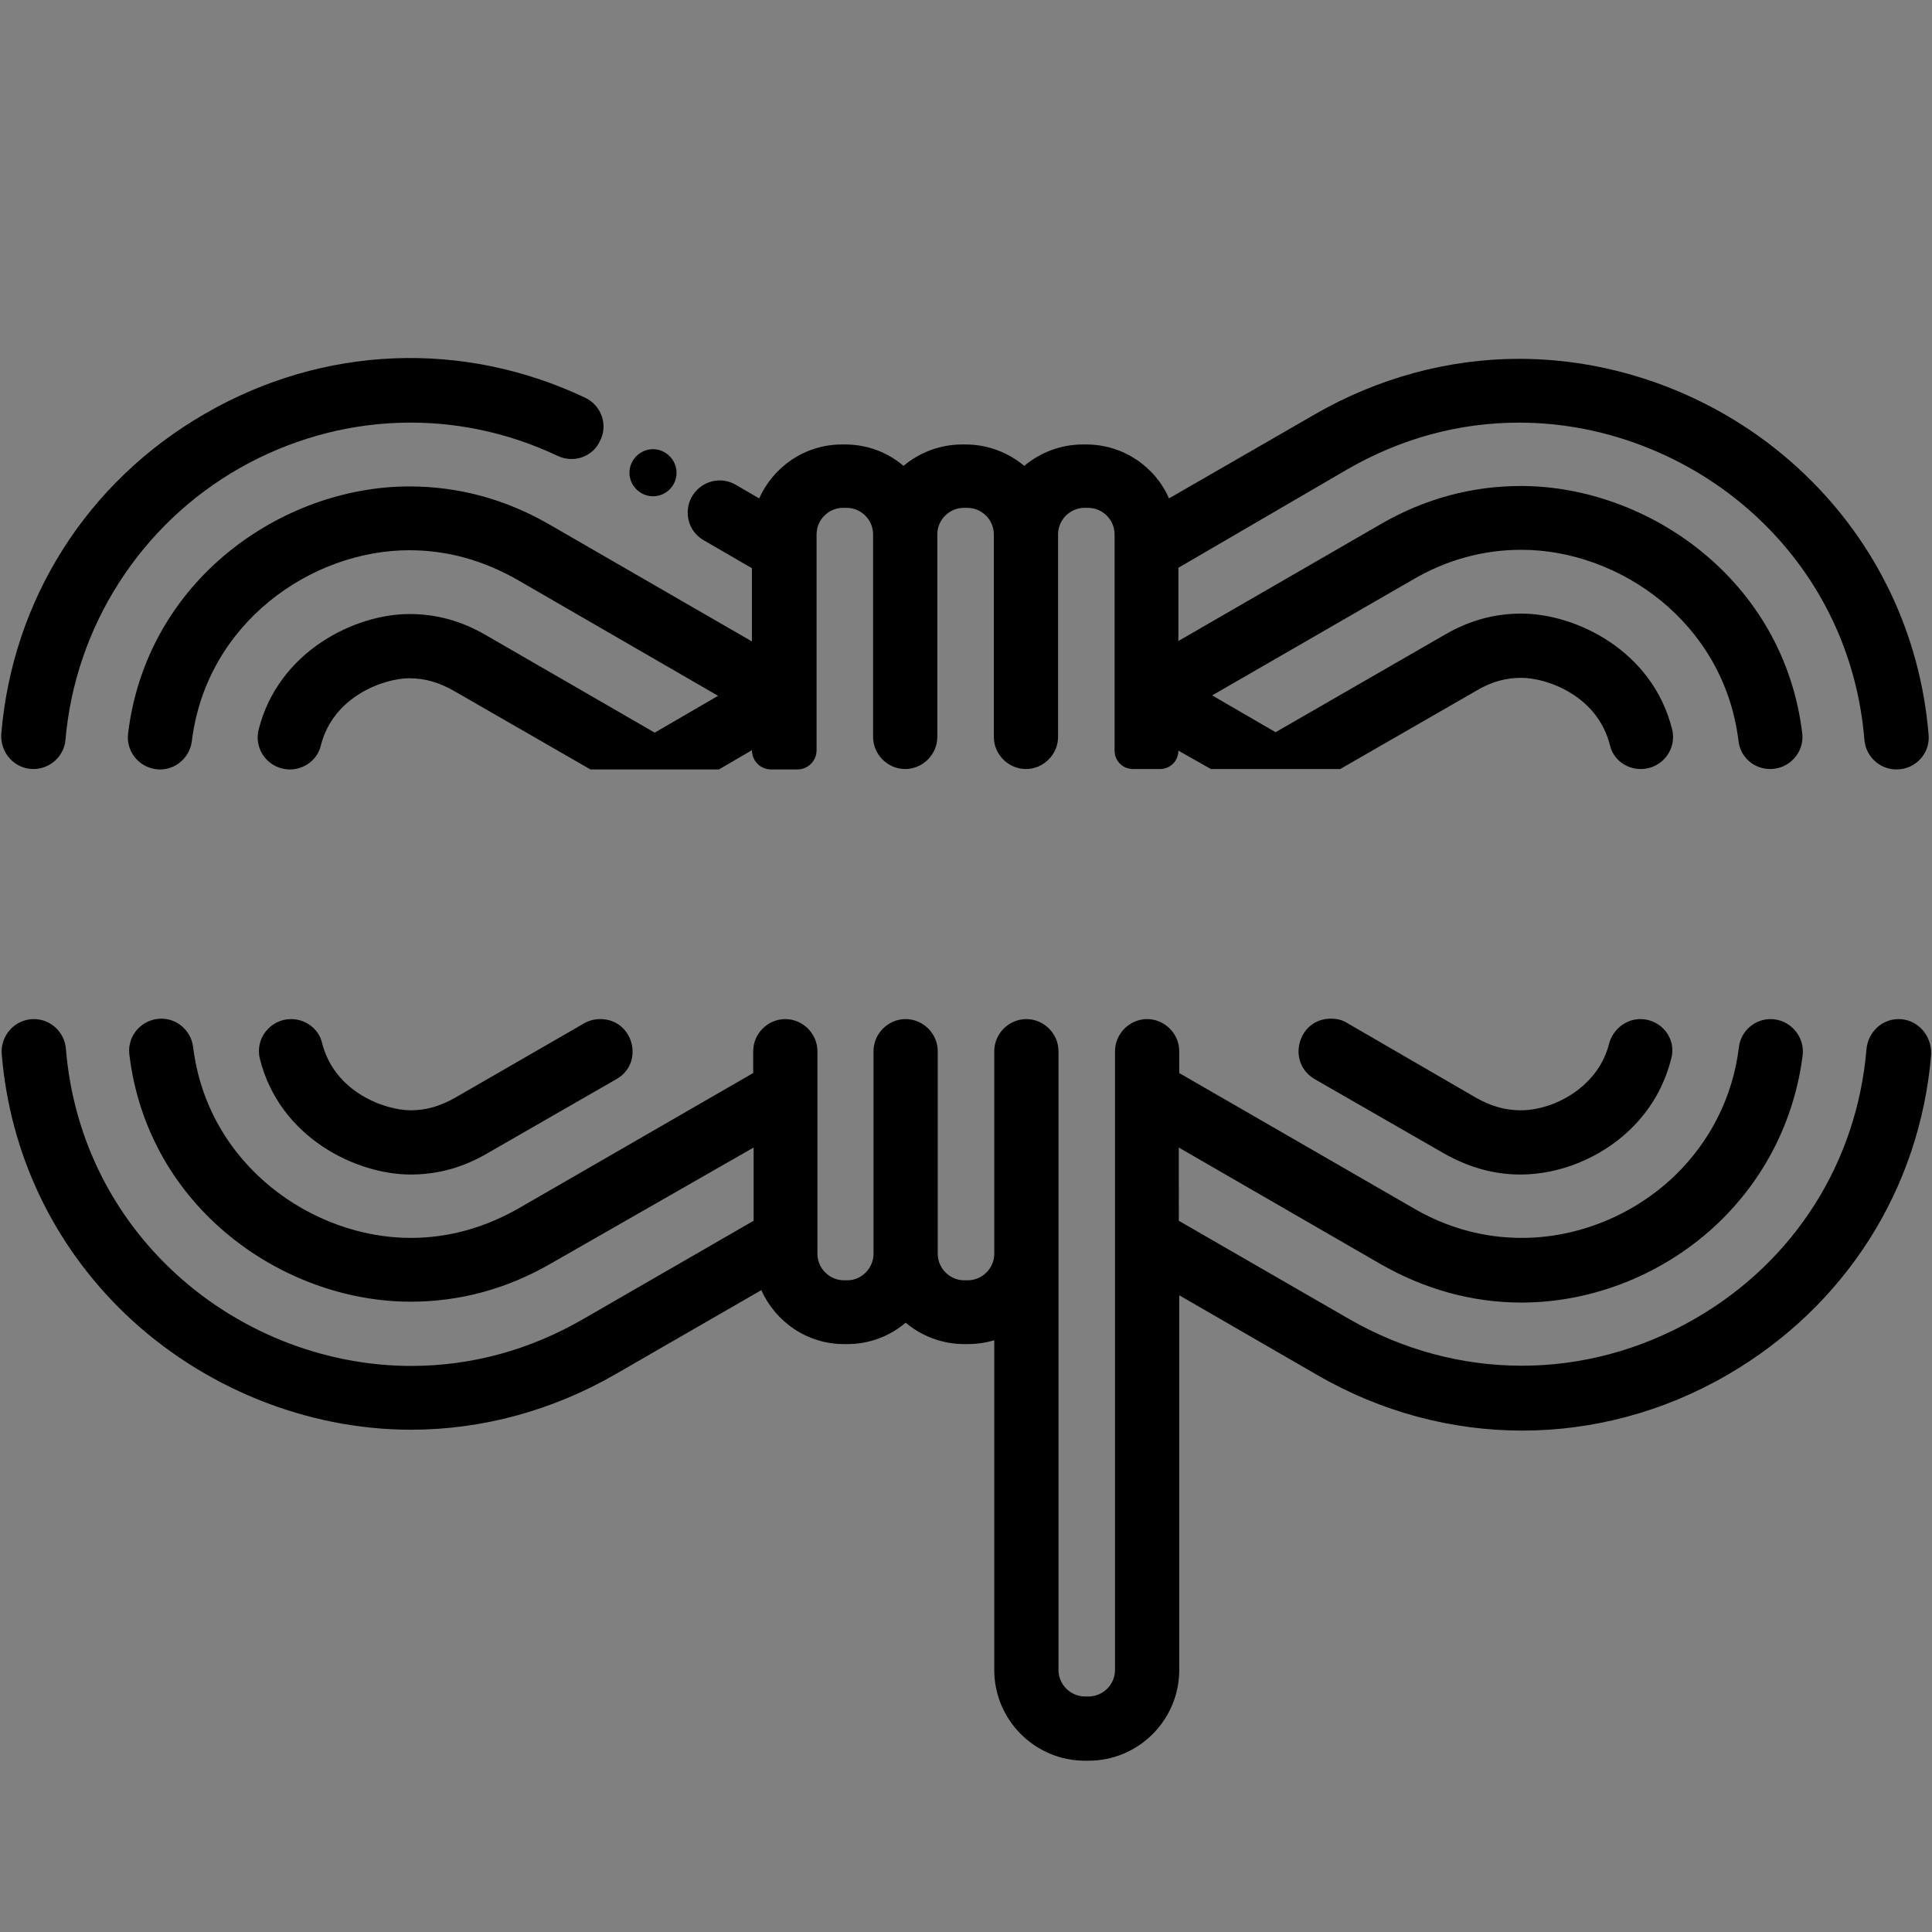 <?xml version="1.0" encoding="utf-8"?>
<!-- Generator: Adobe Illustrator 21.1.0, SVG Export Plug-In . SVG Version: 6.00 Build 0)  -->
<svg version="1.1" id="icon" xmlns="http://www.w3.org/2000/svg" xmlns:xlink="http://www.w3.org/1999/xlink" x="0px" y="0px"
	 viewBox="0 0 451.2 451.2" style="enable-background:new 0 0 451.2 451.2;" xml:space="preserve">
<rect x="0" y="0" width="451.2" height="451.2" fill="#808080" stroke="none"/>
<style type="text/css">
	.st0{fill:#FFFFFF;}
	.st1{fill:none;}
</style>
<polygon class="st0" points="147.2,174.3 147,174.3 147,174.2 "/>
<line class="st1" x1="156.3" y1="179.6" x2="156.3" y2="179.6"/>
<path d="M140.2,238c-1.3,0-2.6,0.3-3.8,1l-30,17.3c-3.5,2-6.8,3-10.5,3c-5.8,0-17.8-4.1-20.7-15.8c-0.8-3.3-3.9-5.5-7.2-5.5h0
	c-4.9,0-8.5,4.6-7.3,9.3c4.6,18.4,22.5,27,35.2,27c6.3,0,12.2-1.6,18-5L144,252C150.6,248.2,147.9,238,140.2,238L140.2,238z
	 M383.1,238c-3.4,0-6.4,2.4-7.3,5.7c-0.9,3.6-2.8,6.8-5.6,9.4c-4,3.8-9.8,6.2-15.1,6.2h0c-3.6,0-7-1-10.5-3l-30-17.4
	c-1.1-0.7-2.4-1-3.8-1h0c-7.7,0-10.4,10.2-3.8,14.1l30.1,17.3c5.8,3.3,11.7,5,18,5h0c9.2,0,18.7-3.9,25.5-10.4
	c4.9-4.7,8.1-10.3,9.7-16.7C391.6,242.6,388,238,383.1,238L383.1,238z M443.4,238c-3.9,0-7.1,3-7.5,7c-2.2,26.4-16.8,49.6-40.1,63
	c-25.3,14.6-55.5,14.6-80.8,0l-39.7-22.9V268l47.1,27.2c10.3,5.9,21.4,9,32.9,9c16.9,0,33.7-6.8,46.1-18.7
	c10.9-10.5,17.7-24.1,19.6-39.1c0.5-4.4-3-8.4-7.5-8.4h0c-3.8,0-7,2.9-7.4,6.6c-1.4,11.5-6.7,22-15,30c-9.6,9.2-22.6,14.5-35.7,14.5
	c-8.8,0-17.4-2.3-25.4-7l-54.6-31.5v-5.1c0-4.1-3.4-7.5-7.5-7.5l0,0c-4.1,0-7.5,3.4-7.5,7.5V390c0,3.4-2.8,6.2-6.2,6.2h-0.8
	c-3.4,0-6.2-2.8-6.2-6.2V245.5c0-4.1-3.4-7.5-7.5-7.5l0,0c-4.1,0-7.5,3.4-7.5,7.5v47.3c0,3.4-2.8,6.2-6.2,6.2h-0.8
	c-3.4,0-6.2-2.8-6.2-6.2v-47.3c0-4.1-3.4-7.5-7.5-7.5l0,0c-4.1,0-7.5,3.4-7.5,7.5v47.3c0,3.4-2.8,6.2-6.1,6.2h-0.8
	c-3.4,0-6.2-2.8-6.2-6.2v-47.3c0-4.1-3.4-7.5-7.5-7.5l0,0c-4.1,0-7.5,3.4-7.5,7.5v5.1l-54.6,31.5c-8,4.6-16.5,7-25.4,7
	c-22.8,0-47.4-16.9-50.8-44.6c-0.5-3.8-3.7-6.6-7.4-6.6h0c-4.5,0-8,3.9-7.5,8.3c4.3,36,36.1,57.8,65.7,57.8c11.5,0,22.6-3,32.9-9
	L176,268v17.1L136.3,308c-12.6,7.3-26.2,11-40.3,11c-20.7,0-41.2-8.3-56.3-22.8c-14.2-13.6-22.7-31.6-24.3-51.2
	c-0.3-3.9-3.5-7-7.5-7h0c-4.4,0-7.8,3.8-7.5,8.1c1.9,23.3,12,44.6,28.9,60.8c17.9,17.1,42.2,27,66.7,27c16.6,0,33.1-4.5,47.8-13
	l34-19.6c3.3,7.4,10.7,12.6,19.3,12.6h0.8c5.2,0,10-1.9,13.6-5c3.7,3.1,8.5,5,13.7,5h0.8c2.1,0,4.2-0.3,6.2-0.9V390
	c0,11.7,9.5,21.2,21.2,21.2h0.8c11.7,0,21.2-9.5,21.2-21.2v-87.5l32.2,18.6c15,8.7,31.5,13,47.9,13c16.4,0,32.9-4.3,47.9-13
	c27.6-16,45-43.5,47.6-74.8C451.2,241.8,447.8,238,443.4,238L443.4,238z"/>
<path d="M140,103.2l-0.2,0.4c-1.9,3.3-6.1,4.5-9.5,2.9c-23.8-11.3-51.1-10.3-74.3,2.8c-23.2,13.2-38.4,37-40.7,63.4
	c-0.3,3.9-3.6,6.9-7.5,6.9h0c-4.4,0-7.8-3.8-7.5-8.2c2.6-31.3,20-58.9,47.6-74.8c27.7-16,60.3-17.2,88.8-3.7
	C140.6,94.8,142.1,99.5,140,103.2z"/>
<path d="M275.2,132.6v17.1l47.1-27.2c10.3-6,21.4-9,32.9-9c29.6,0,61.4,21.9,65.7,57.8c0.5,4.4-3,8.3-7.5,8.3h0
	c-3.8,0-7-2.8-7.4-6.6c-3.4-27.7-27.9-44.6-50.7-44.6c-8.8,0-17.4,2.3-25.4,7l-46.8,27l14.8,8.6l39.4-22.7c5.8-3.4,11.7-5,18-5
	c12.7,0,30.6,8.6,35.2,27c1.2,4.7-2.4,9.3-7.3,9.3h0c-3.4,0-6.4-2.2-7.2-5.5c-2.9-11.7-14.8-15.8-20.7-15.8c-3.6,0-7,0.9-10.5,3
	L313,179.6h-30.2l-7.6-4.3l0,0c0,2.4-1.9,4.3-4.3,4.3h-6.3c-2.4,0-4.3-1.9-4.3-4.3v-50.5c0-3.4-2.8-6.2-6.2-6.2h-0.8
	c-3.4,0-6.2,2.8-6.2,6.2v47.3c0,4.1-3.4,7.5-7.5,7.5l0,0c-4.1,0-7.5-3.4-7.5-7.5v-47.3c0-3.4-2.8-6.2-6.2-6.2h-0.8
	c-3.4,0-6.2,2.8-6.2,6.2v47.3c0,4.1-3.4,7.5-7.5,7.5l0,0c-4.1,0-7.5-3.4-7.5-7.5v-47.3c0-3.4-2.8-6.2-6.2-6.2h-0.8
	c-3.4,0-6.2,2.8-6.2,6.2v50.4c0,2.5-2,4.5-4.5,4.5h-6.1c-2.5,0-4.5-2-4.5-4.5l0,0l-7.7,4.5h-30l-31.8-18.3c-3.5-2-6.8-3-10.5-3
	c-5.8,0-17.8,4.1-20.7,15.8c-0.8,3.3-3.9,5.5-7.2,5.5h0c-4.9,0-8.5-4.6-7.3-9.3c4.6-18.3,22.5-27,35.2-27c6.3,0,12.2,1.6,18,5
	l39.3,22.7l14.8-8.6l-46.7-27c-8-4.6-16.5-7-25.4-7c-22.8,0-47.4,16.9-50.8,44.6c-0.5,3.8-3.7,6.6-7.4,6.6h0c-4.5,0-8-3.9-7.5-8.3
	c4.3-36,36.1-57.8,65.7-57.8c11.5,0,22.6,3,32.9,9l47.1,27.2v-17.1l-11.2-6.5c-2.5-1.4-3.8-3.9-3.8-6.5c0-1.9,0.7-3.8,2.2-5.3
	c2.4-2.4,6.1-2.9,9-1.2l5.5,3.2c3.3-7.4,10.7-12.6,19.3-12.6h0.8c5.2,0,10,1.9,13.6,5c3.7-3.1,8.5-5,13.7-5h0.8c5.2,0,10,1.9,13.7,5
	c3.7-3.1,8.5-5,13.7-5h0.8c8.6,0,16.1,5.2,19.3,12.6l34-19.6c14.7-8.5,31.2-13,47.8-13c24.5,0,48.8,9.8,66.7,27
	c16.9,16.2,27,37.6,28.9,60.8c0.4,4.4-3.1,8.1-7.5,8.1h0c-3.9,0-7.2-3-7.5-7c-1.6-19.6-10.1-37.6-24.3-51.2
	c-15.1-14.5-35.7-22.8-56.3-22.8c-14.1,0-27.7,3.7-40.3,11L275.2,132.6z"/>
<path d="M152.5,115.9L152.5,115.9c-3,0-5.5-2.5-5.5-5.5v0c0-3,2.5-5.5,5.5-5.5l0,0c3,0,5.5,2.5,5.5,5.5v0
	C158,113.5,155.5,115.9,152.5,115.9z"/>
</svg>
